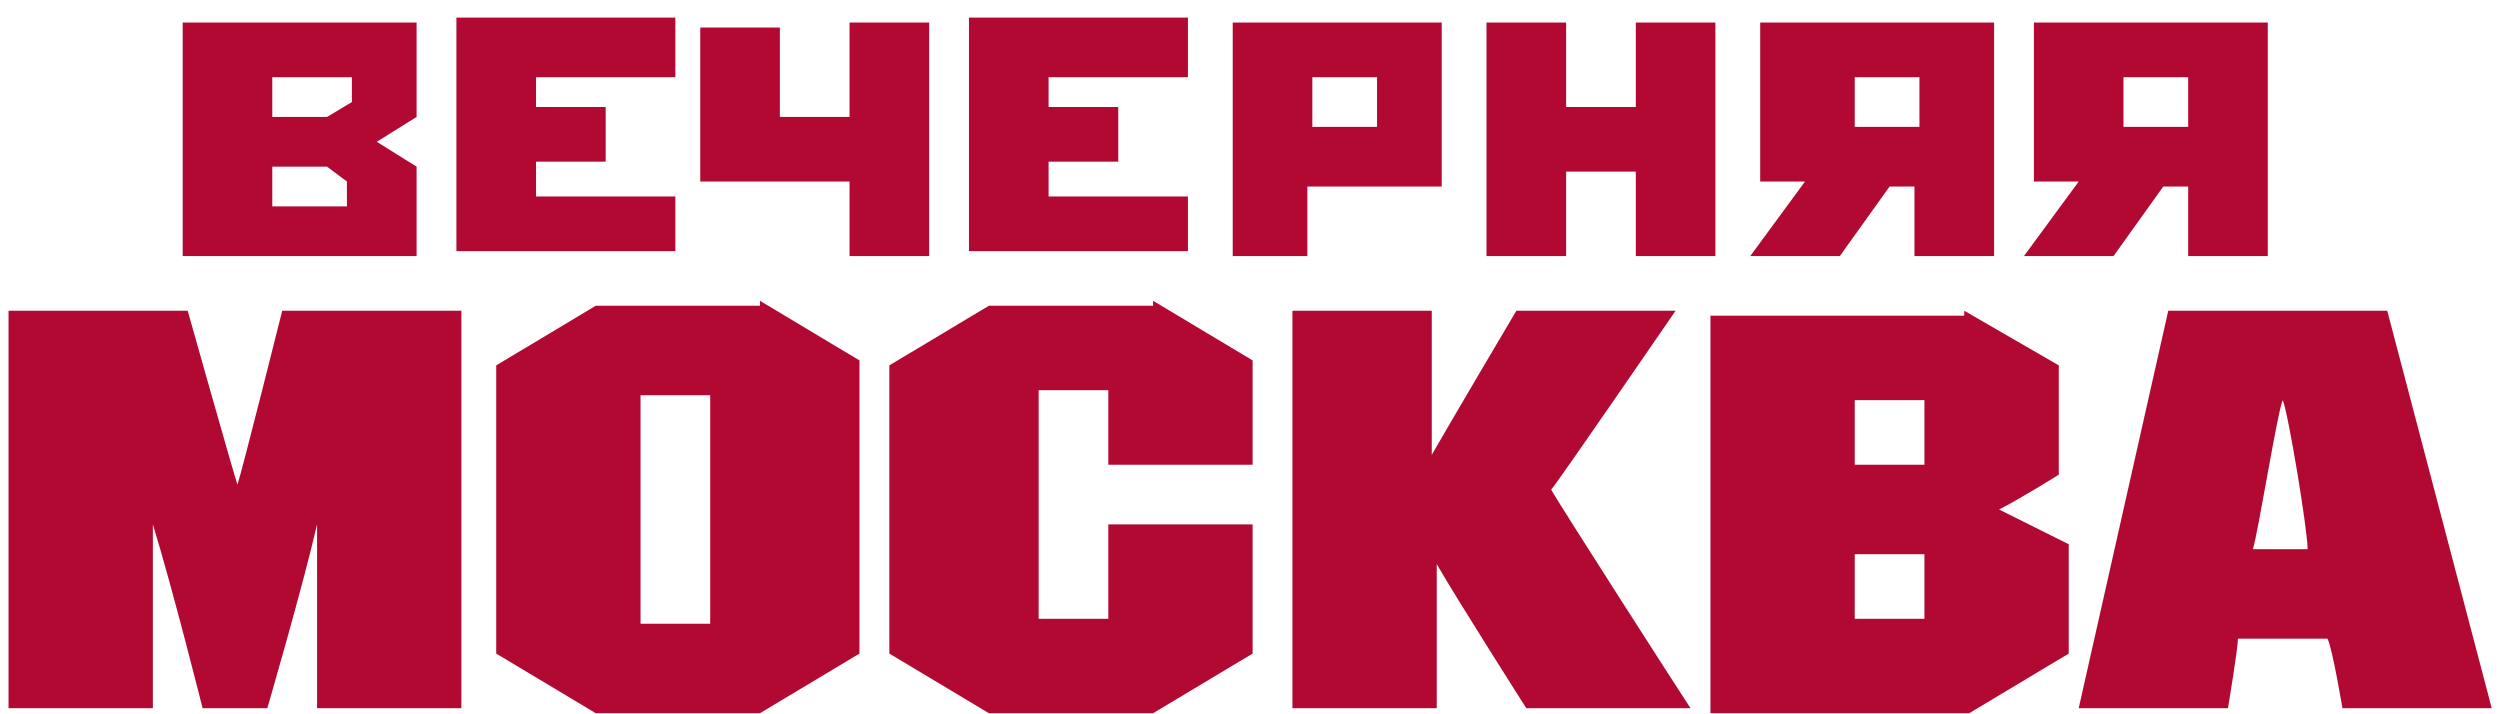 <svg width="140" height="40" viewBox="0 0 140 40" fill="none" xmlns="http://www.w3.org/2000/svg">
<path fill-rule="evenodd" clip-rule="evenodd" d="M64.573 16.844L70.147 20.183V26.026H62.065V21.853H58.164V34.652H62.065V29.365H70.147V36.6L64.573 39.939H55.377L49.803 36.6V20.461L55.377 17.122H64.573V16.844ZM42.558 16.844L48.131 20.183V36.6L42.558 39.939H33.362L27.788 36.6V20.461L33.362 17.122H42.558V16.844ZM10.51 17.401C10.51 17.401 13.018 26.305 13.297 27.139C13.576 26.305 15.805 17.401 15.805 17.401H25.837V39.66H17.756V29.365C16.92 32.983 14.969 39.66 14.969 39.66H11.346C11.346 39.66 9.674 32.983 8.56 29.365V39.66H0.478V17.401H10.51ZM80.179 17.401V25.47C81.294 23.522 84.916 17.401 84.916 17.401H93.834C93.834 17.401 87.146 27.139 86.867 27.418C87.146 27.974 94.113 38.826 94.67 39.66H85.474C85.474 39.66 81.573 33.539 80.458 31.591V39.66H72.376V17.401H80.179ZM109.997 17.401L115.292 20.461V26.583C115.292 26.583 113.063 27.974 111.948 28.531C113.063 29.087 115.849 30.478 115.849 30.478V36.6L110.276 39.939H95.785V17.679H109.997V17.401ZM133.685 17.401L139.537 39.66H131.177C131.177 39.66 130.619 36.322 130.341 35.765H125.324C125.324 36.322 124.767 39.66 124.767 39.66H116.407L121.423 17.401H133.685ZM39.771 22.131H35.87V34.93H39.771V22.131ZM107.768 31.035H103.866V34.652H107.768V31.035ZM127.832 22.409C127.554 22.966 126.439 29.922 126.16 30.757H129.226C129.226 29.644 128.111 22.966 127.832 22.409ZM107.768 22.409H103.866V26.026H107.768V22.409Z" fill="#B20933"/>
<path fill-rule="evenodd" clip-rule="evenodd" d="M23.329 1.263V6.549L21.1 7.941L23.329 9.332V14.34H10.231V1.263H23.329ZM80.736 1.263V10.445H73.212V14.34H69.032V1.263H80.736ZM111.669 1.263V4.602V14.34H107.21V10.445H105.817L103.03 14.34H98.014L101.08 10.166H98.571V1.263H111.669ZM126.996 1.263V14.34H122.538V10.445H121.144L118.357 14.34H113.341L116.407 10.166H113.899V1.263H126.996ZM37.82 1.263V4.323H30.017V5.993H33.919V9.054H30.017V11.001H37.82V14.062H25.559V0.984H37.82V1.263ZM43.672 1.263V6.549H47.574V1.263H52.033V14.34H47.574V10.166H39.214V1.541H43.672V1.263ZM66.524 1.263V4.323H58.721V5.993H62.622V9.054H58.721V11.001H66.524V14.062H54.262V0.984H66.524V1.263ZM87.703 1.263V5.993H91.605V1.263H96.063V14.34H91.605V9.61H87.703V14.34H83.244V1.263H87.703ZM18.313 9.332H15.248V11.558H19.428V10.166L18.313 9.332ZM77.114 4.323H73.491V7.106H77.114V4.323ZM107.489 4.323H103.866V7.106H107.489V4.323ZM122.538 4.323H118.915V7.106H122.538V4.323ZM19.706 4.323H15.248V6.549H18.313L19.706 5.715V4.323Z" fill="#B20933"/>
</svg>
